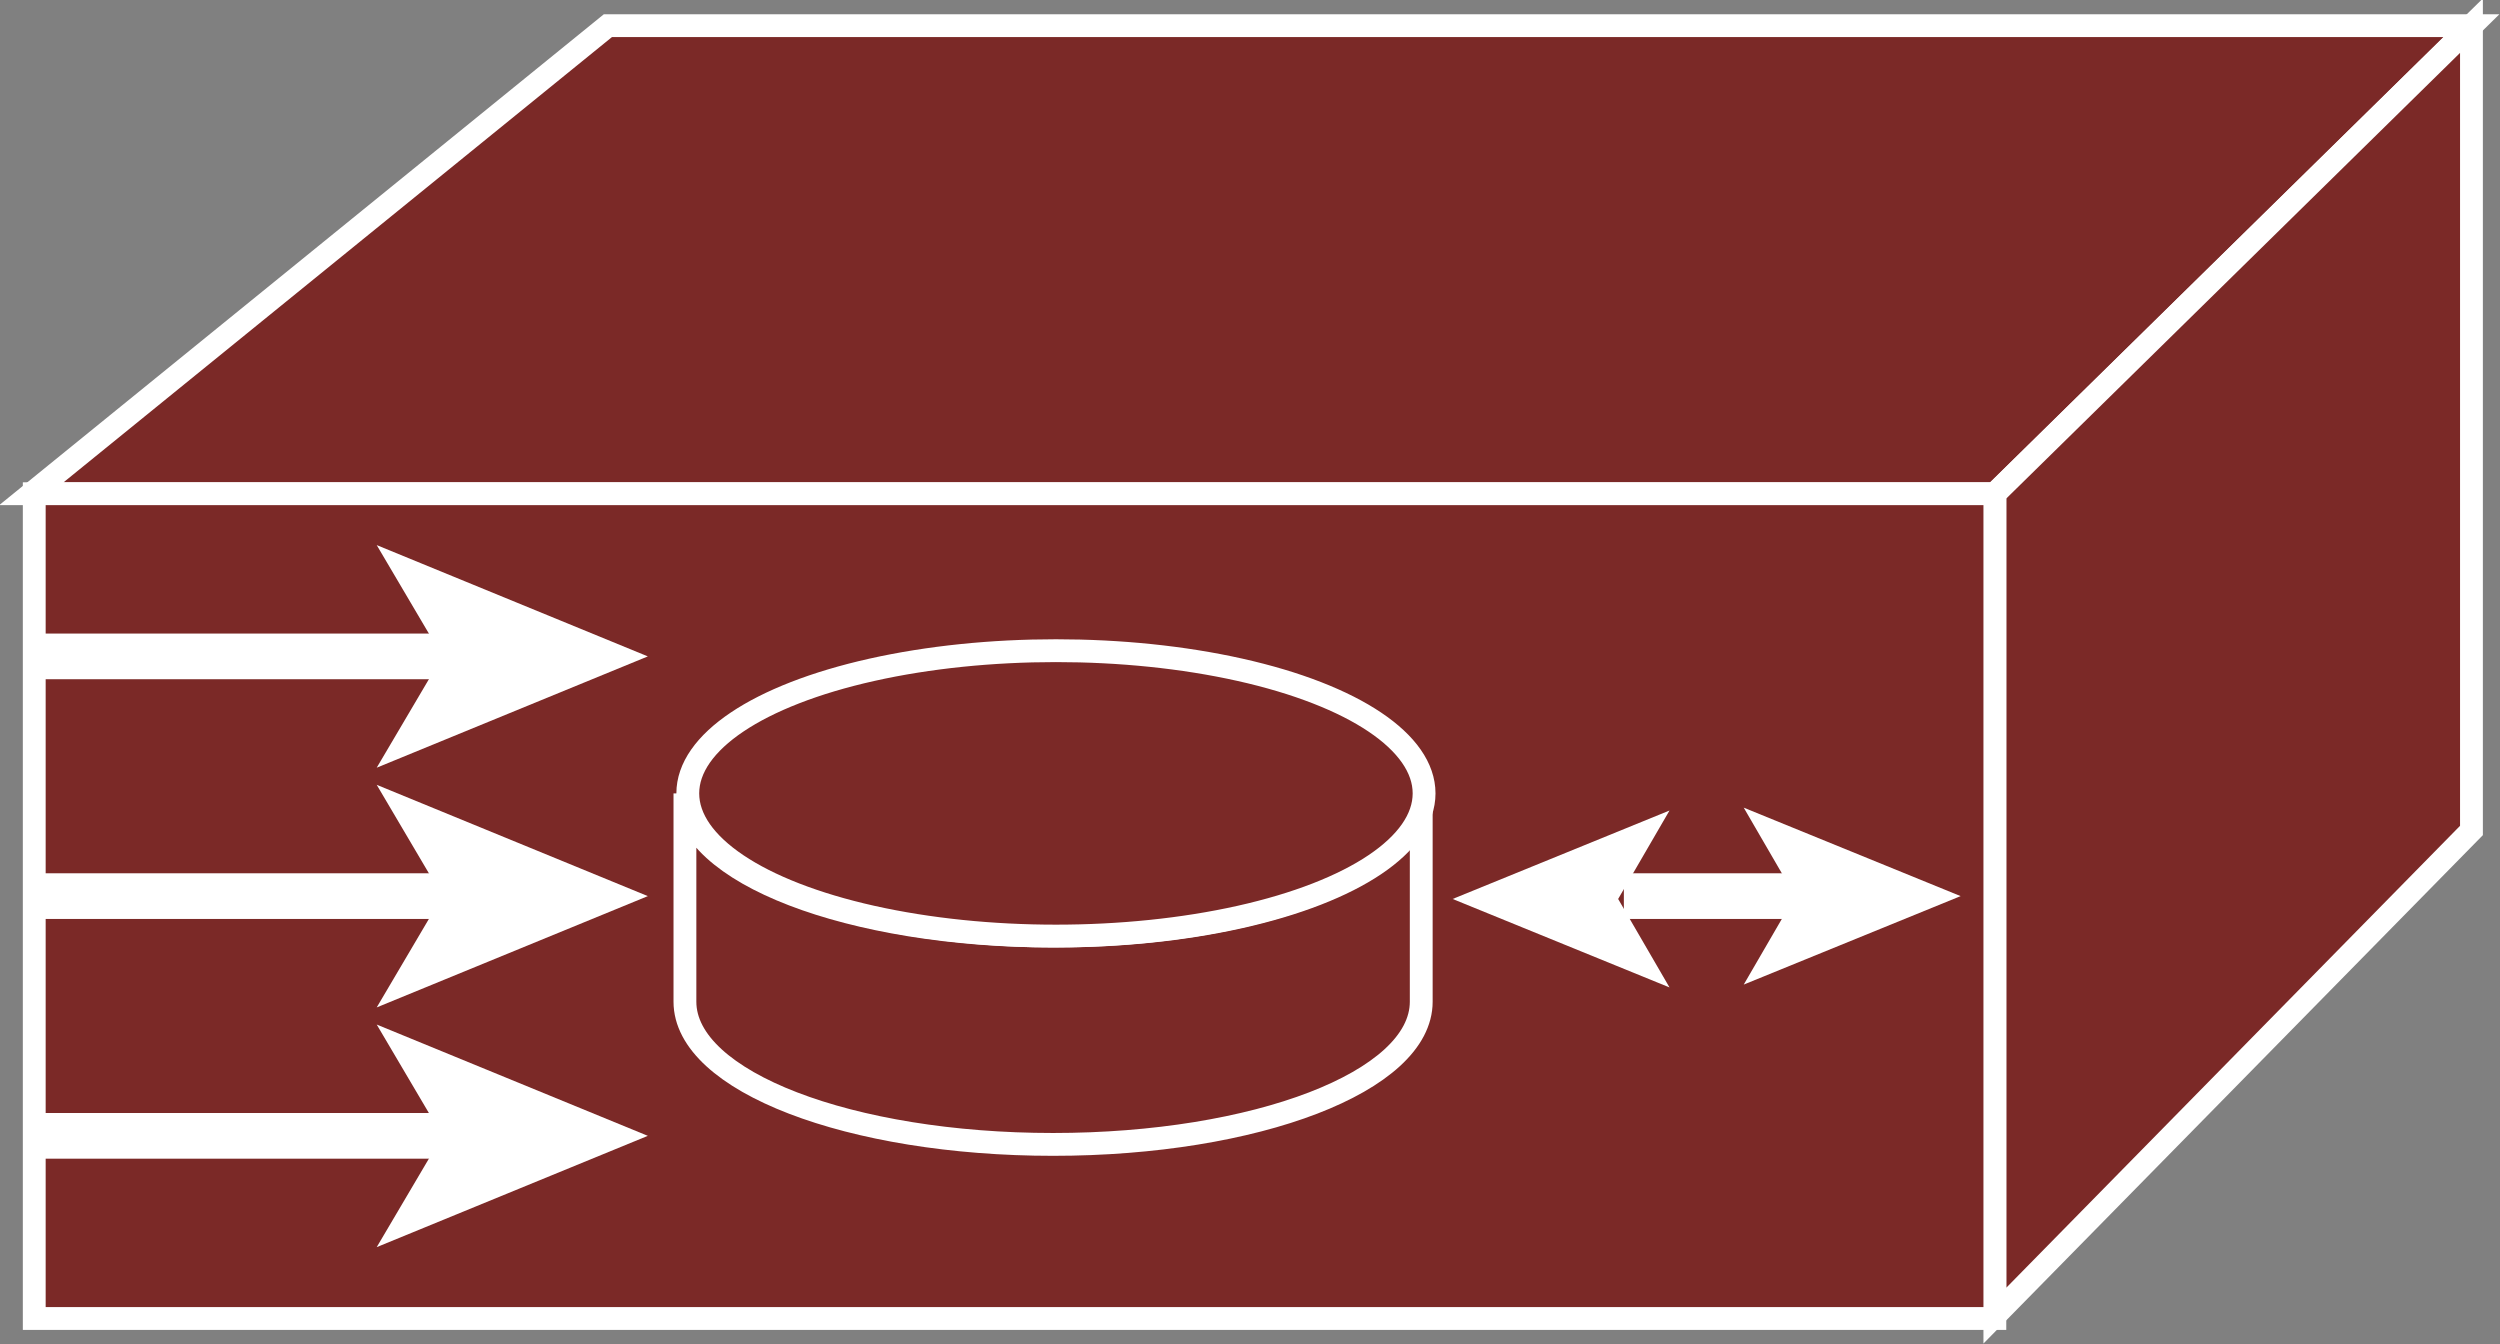 <?xml version="1.0" encoding="utf-8"?>
<!-- Generator: Adobe Illustrator 20.1.0, SVG Export Plug-In . SVG Version: 6.00 Build 0)  -->
<svg version="1.1" id="Layer_1" xmlns="http://www.w3.org/2000/svg" xmlns:xlink="http://www.w3.org/1999/xlink" x="0px" y="0px"
	 viewBox="0 0 87.6 47.1" style="enable-background:new 0 0 87.6 47.1;" xml:space="preserve">
<rect x="0" y="0" width="87.6" height="47.1" fill="#808080" stroke="none"/>
<style type="text/css">
	.st0{fill:#7B2927;stroke:#FFFFFF;stroke-width:0.8;}
	.st1{fill:none;stroke:#FFFFFF;stroke-width:1.6;}
	.st2{fill:#FFFFFF;}
</style>
<g>
	<polygon class="st0" points="1.1,17.3 21.3,0.9 86.6,0.9 69.9,17.3 	"/>
	<polygon class="st0" points="69.9,46.1 86.6,29.1 86.6,0.9 69.9,17.3 	"/>
	<rect x="1.2" y="17.3" class="st0" width="68.7" height="28.9"/>
	<path class="st0" d="M49.8,27.8c0,2.8-5.8,5-12.9,5c-7.1,0-12.9-2.2-12.9-5v7.3c0,2.8,5.8,5,12.9,5c7.1,0,12.9-2.2,12.9-5V27.8z"/>
	<ellipse class="st0" cx="37" cy="27.8" rx="12.9" ry="5"/>
	<line class="st1" x1="17.1" y1="23" x2="1.5" y2="23"/>
	<polygon class="st2" points="22.7,23 13.2,26.9 15.5,23 13.2,19.1 	"/>
	<line class="st1" x1="17.1" y1="31.4" x2="1.5" y2="31.4"/>
	<polygon class="st2" points="22.7,31.4 13.2,35.3 15.5,31.4 13.2,27.5 	"/>
	<line class="st1" x1="64.2" y1="31.4" x2="56.9" y2="31.4"/>
	<polygon class="st2" points="68.7,31.4 61.1,34.5 62.9,31.4 61.1,28.3 	"/>
	<line class="st1" x1="17.1" y1="39.8" x2="1.5" y2="39.8"/>
	<polygon class="st2" points="22.7,39.8 13.2,43.7 15.5,39.8 13.2,35.9 	"/>
	<polygon class="st2" points="58.5,28.4 56.7,31.5 58.5,34.6 50.9,31.5 	"/>
</g>
</svg>
